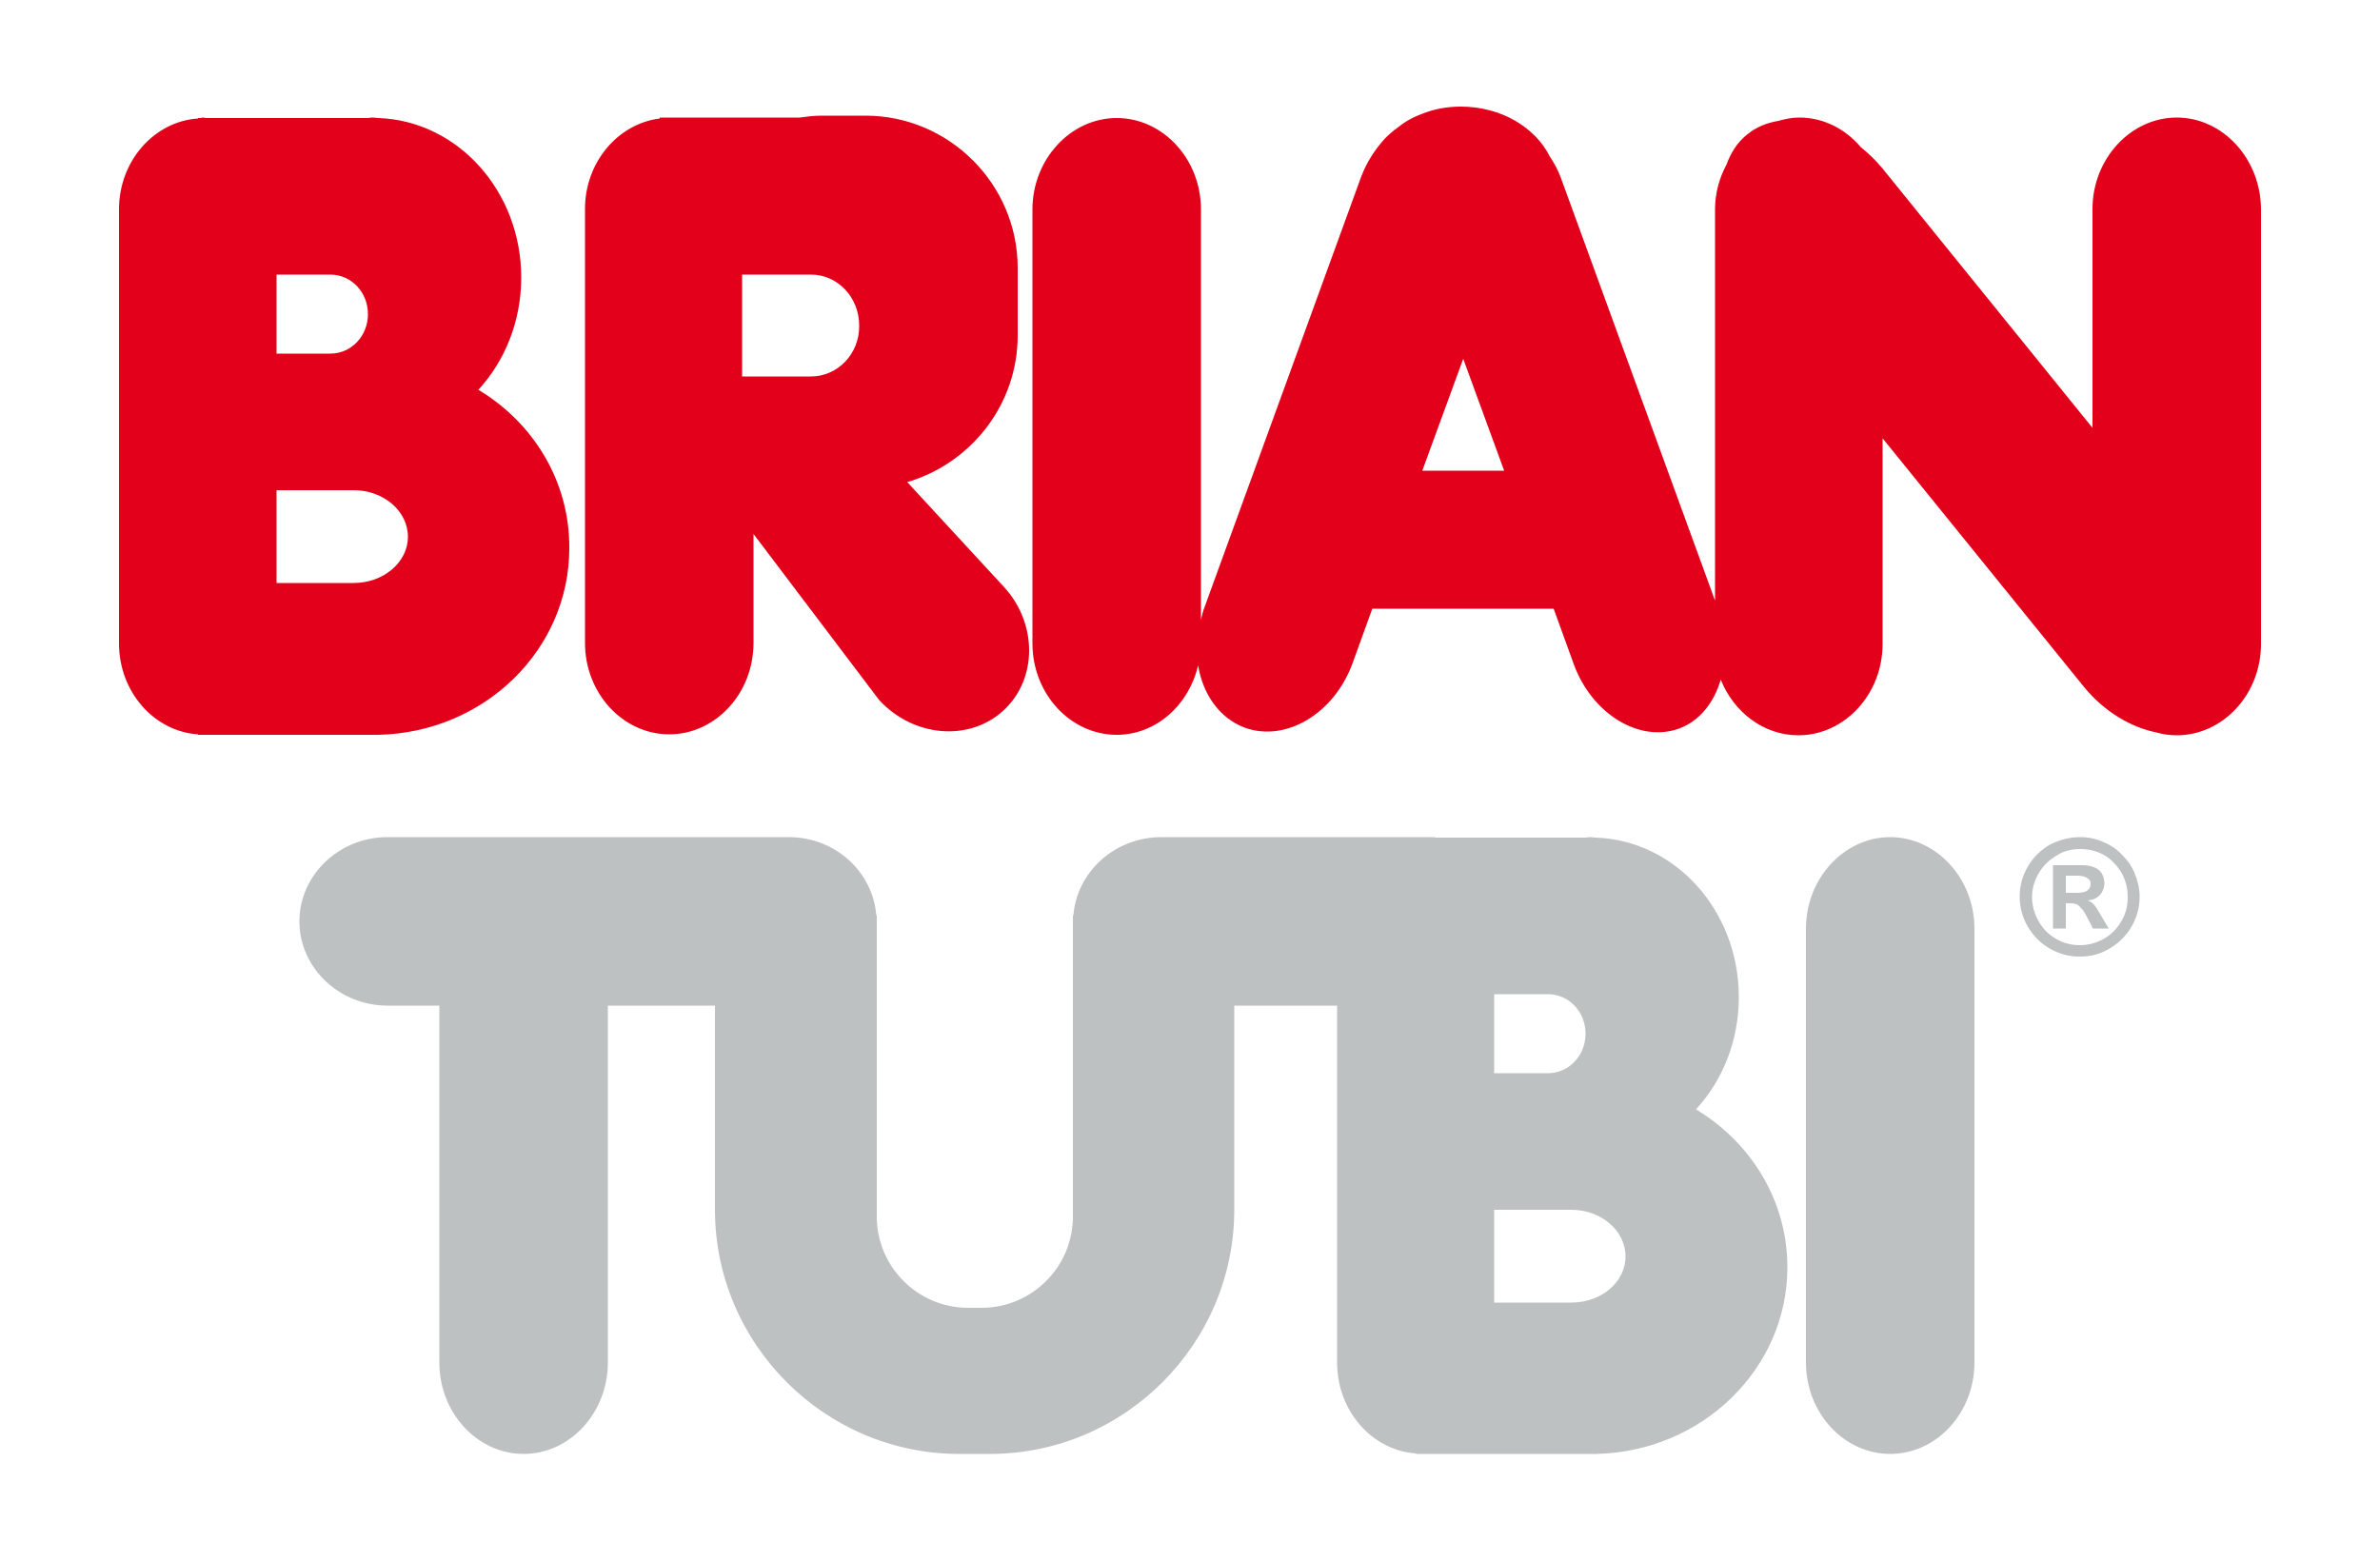 <?xml version="1.0" encoding="utf-8"?>
<!-- Generator: Adobe Illustrator 21.0.2, SVG Export Plug-In . SVG Version: 6.00 Build 0)  -->
<svg version="1.1" id="Calque_1" xmlns="http://www.w3.org/2000/svg" xmlns:xlink="http://www.w3.org/1999/xlink" x="0px" y="0px"
	 viewBox="0 0 500 328" style="enable-background:new 0 0 500 328;" xml:space="preserve">
<style type="text/css">
	.st0{fill:#E2001A;}
	.st1{fill:#BEC1C2;}
</style>
<path class="st0" d="M457.3,24.7c-9.7,0-17.7,8.7-17.7,19.2v46l-44.2-54.6c-1.4-1.7-2.9-3.1-4.5-4.4c-3.2-3.8-7.8-6.2-12.9-6.2
	c-1.5,0-3,0.3-4.4,0.7c-2.4,0.4-4.7,1.3-6.6,2.9c-2,1.6-3.4,3.8-4.3,6.3c-1.5,2.8-2.4,6-2.4,9.4v82.2L328,37.6
	c-0.6-1.7-1.4-3.2-2.4-4.7c-3.1-6.2-10.3-10.5-18.7-10.5c-2.9,0-5.6,0.5-8.1,1.5c-1.7,0.6-3.4,1.5-4.9,2.7c-1.4,1-2.8,2.2-3.8,3.5
	c-1.7,2-3.2,4.5-4.2,7.2l-33,90.7c-0.3,0.8-0.4,1.5-0.6,2.3V44c0-10.6-8-19.2-17.7-19.2s-17.7,8.7-17.7,19.2v91.2
	c0,10.6,8,19.2,17.7,19.2c8.3,0,15.2-6.3,17.1-14.6c1,6.1,4.5,11.1,9.8,13.1c8.6,3.1,18.7-2.9,22.6-13.4l4.2-11.6h38.1l4.2,11.6
	c3.8,10.5,13.8,16.6,22.1,13.6c4.4-1.6,7.4-5.5,8.8-10.3c2.7,6.8,9,11.7,16.3,11.7c9.7,0,17.7-8.6,17.7-19.2V92.1l42.2,52.1
	c4.3,5.3,9.9,8.6,15.3,9.7c1.4,0.4,2.8,0.6,4.3,0.6c9.7,0,17.7-8.6,17.7-19.2V44.1C475,33.4,467,24.7,457.3,24.7z M298.8,98.9
	l8.6-23.5l8.6,23.5H298.8L298.8,98.9z"/>
<path class="st0" d="M190.6,101.3c13.3-3.9,23.2-16.2,23.2-30.8V56.3c0-17.6-14.4-32-32-32h-9.2c-1.6,0-3.1,0.2-4.6,0.4h-29.4v0.2
	c-8.8,1.1-15.7,9.2-15.7,19v91.2c0,10.6,8,19.2,17.7,19.2s17.7-8.6,17.7-19.2v-22.9l26.4,34.9c7.2,7.8,18.9,8.8,26.1,2.2
	c7.2-6.6,7.2-18.4,0-26.1L190.6,101.3z M170.4,79.1h-14.5V57.7h14.5c5.6,0,10.1,4.8,10.1,10.7C180.6,74.3,176,79.1,170.4,79.1z"/>
<path class="st0" d="M100.5,81.9c5.6-6.1,9-14.4,9-23.6c0-18.1-13.3-32.9-30-33.5l0,0h-0.1c-0.3,0-0.6-0.1-1-0.1s-0.6,0-1,0.1H43.2
	c-0.2,0-0.3-0.1-0.5-0.1s-0.3,0-0.5,0.1h-0.6v0.1C32.4,25.5,25,33.8,25,44v91.2c0,10.2,7.4,18.5,16.6,19.1v0.1h37.9l0,0
	c22.3-0.5,40.1-17.9,40.1-39.2C119.7,101.1,112,88.8,100.5,81.9z M58.1,57.7h11.3c4.4,0,7.9,3.7,7.9,8.3s-3.5,8.3-7.9,8.3H58.1V57.7
	z M74.3,122.5H58.1V103h16.2c6.3,0,11.4,4.4,11.4,9.8C85.7,118.1,80.6,122.5,74.3,122.5z"/>
<path class="st1" d="M397.1,175.9c-9.7,0-17.7,8.7-17.7,19.2v91.2c0,10.6,8,19.2,17.7,19.2s17.7-8.6,17.7-19.2v-91.2
	C414.8,184.6,406.8,175.9,397.1,175.9z"/>
<path class="st1" d="M356.3,233.1c5.6-6.1,9-14.4,9-23.6c0-18.1-13.3-32.9-30-33.5l0,0h-0.1c-0.3,0-0.6-0.1-1-0.1
	c-0.3,0-0.6,0-1,0.1h-31.7v-0.1H244c-9.8,0-17.8,7.3-18.5,16.5h-0.1v63.2c0,10.6-8.6,19.2-19.2,19.2h-2.8
	c-10.6,0-19.2-8.6-19.2-19.2v-63.2h-0.1c-0.7-9.2-8.6-16.5-18.4-16.5H81.4c-10.2,0-18.5,8-18.5,17.7s8.3,17.7,18.5,17.7h10.9v75
	c0,10.6,8,19.2,17.7,19.2s17.7-8.6,17.7-19.2v-75h22.5v42.9c0,28.2,23.1,51.3,51.3,51.3h6.5c28.2,0,51.3-23.1,51.3-51.3v-42.9h21.6
	v75c0,10.2,7.4,18.5,16.6,19.1v0.1h37.9l0,0c22.2-0.5,40.1-17.9,40.1-39.2C375.5,252.3,367.9,240.1,356.3,233.1z M313.9,208.9h11.3
	c4.4,0,7.9,3.7,7.9,8.3s-3.5,8.3-7.9,8.3h-11.3V208.9z M330.1,273.7h-16.2v-19.5h16.2c6.3,0,11.4,4.4,11.4,9.8
	S336.4,273.7,330.1,273.7z"/>
<path class="st1" d="M440,190.2c-0.4-0.5-0.8-0.8-1.4-1c1.1-0.1,2-0.5,2.6-1.2c0.6-0.7,0.9-1.5,0.9-2.4c0-0.8-0.2-1.4-0.5-2
	c-0.3-0.5-0.8-1-1.5-1.3s-1.5-0.5-2.5-0.5h-6.3v13.3h2.7v-5.3h0.9c0.5,0,0.9,0,1.3,0.2c0.4,0.1,0.7,0.5,1.1,0.9
	c0.4,0.4,0.8,1.1,1.3,2.1l1.1,2.1h3.3l-1.6-2.7C440.8,191.4,440.4,190.6,440,190.2z M438.4,187.2c-0.5,0.3-1.2,0.4-2.2,0.4H434V184
	h2.4c1,0,1.7,0.2,2.1,0.5c0.5,0.3,0.7,0.7,0.7,1.2C439.2,186.4,438.9,186.9,438.4,187.2z"/>
<path class="st1" d="M445.8,179.6c-1.1-1.2-2.5-2.1-4-2.7c-1.5-0.7-3.1-1-4.8-1c-2.3,0-4.4,0.6-6.4,1.6c-2,1.2-3.5,2.7-4.6,4.6
	c-1.1,1.9-1.7,4-1.7,6.3s0.6,4.4,1.7,6.3c1.2,2,2.7,3.5,4.6,4.6c1.9,1.1,4,1.7,6.3,1.7s4.3-0.5,6.3-1.7s3.5-2.7,4.6-4.6
	c1.1-1.9,1.7-4,1.7-6.3c0-1.7-0.4-3.3-1-4.8C447.9,182.1,447,180.8,445.8,179.6z M445.7,193.5c-0.9,1.6-2.1,2.8-3.6,3.7
	c-1.6,0.9-3.3,1.4-5.1,1.4s-3.5-0.4-5-1.3c-1.6-0.9-2.8-2.1-3.7-3.7c-0.9-1.6-1.4-3.3-1.4-5.1s0.5-3.5,1.4-5
	c0.9-1.6,2.2-2.8,3.7-3.7c1.5-1,3.2-1.4,5-1.4s3.5,0.4,5.1,1.3c1.5,0.9,2.7,2.2,3.6,3.7c0.9,1.6,1.3,3.3,1.3,5.1
	S446.6,192,445.7,193.5z"/>
</svg>
